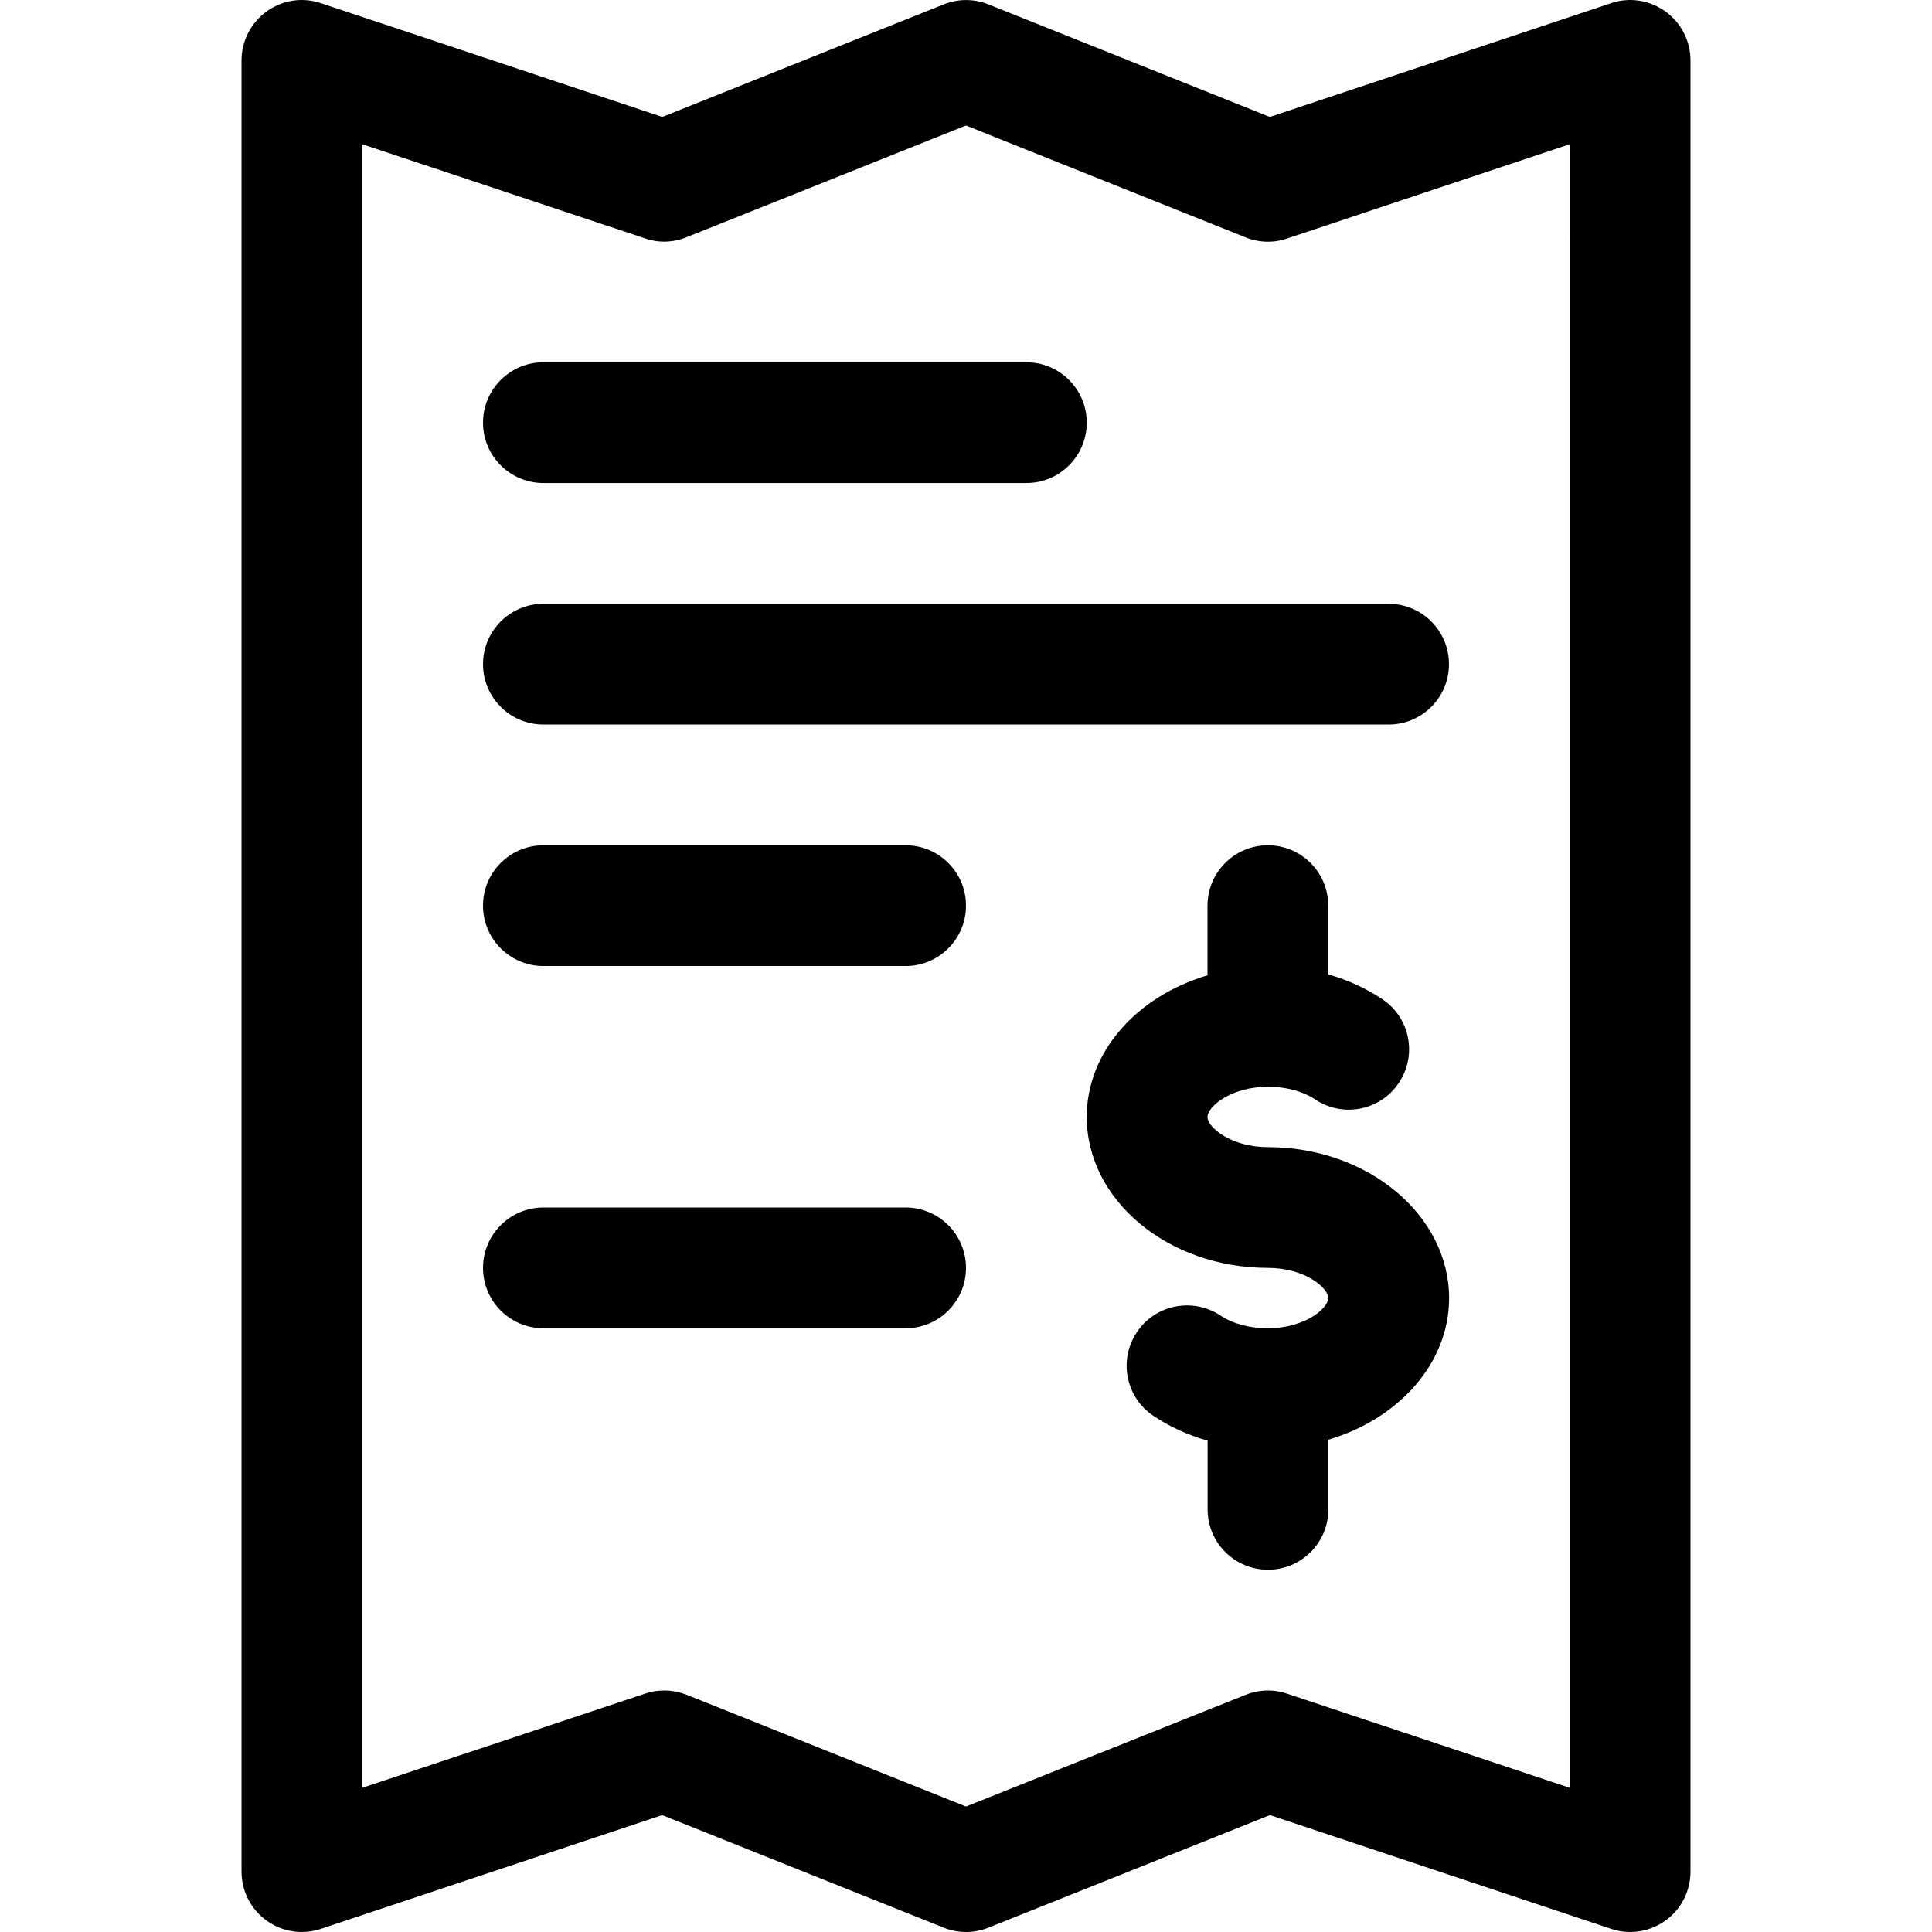 <?xml version="1.0" encoding="iso-8859-1"?>
<!-- Generator: Adobe Illustrator 19.0.0, SVG Export Plug-In . SVG Version: 6.00 Build 0)  -->
<svg version="1.1" id="Capa_1" xmlns="http://www.w3.org/2000/svg" xmlns:xlink="http://www.w3.org/1999/xlink" x="0px" y="0px"
	 viewBox="0 0 512.012 512.012" style="enable-background:new 0 0 512.012 512.012;" xml:space="preserve">
<g>
	<g>
		<path d="M441.35,3.02c-4.192-3.008-9.536-3.84-14.4-2.176l-90.432,30.144l-74.56-29.824c-3.808-1.536-8.064-1.536-11.872,0
			l-74.56,29.824L85.062,0.844c-4.896-1.664-10.24-0.832-14.4,2.176c-4.16,3.008-6.656,7.84-6.656,12.992v480
			c0,5.152,2.464,9.984,6.656,12.992c4.192,3.008,9.504,3.808,14.4,2.176l90.432-30.144l74.592,29.824
			c3.808,1.536,8.064,1.536,11.872,0l74.592-29.824l90.432,30.144c1.632,0.576,3.328,0.832,5.024,0.832
			c3.328,0,6.592-1.024,9.344-3.008c4.192-3.008,6.656-7.84,6.656-12.992v-480C448.006,10.86,445.542,6.028,441.35,3.02z
			 M416.006,473.804l-74.912-24.96c-3.584-1.216-7.488-1.088-11.008,0.32l-74.08,29.6l-74.08-29.632
			c-1.92-0.736-3.904-1.12-5.92-1.12c-1.696,0-3.424,0.256-5.056,0.832l-74.944,24.96V38.22l74.944,24.96
			c3.584,1.248,7.456,1.12,11.008-0.32l74.048-29.6l74.048,29.632c3.488,1.408,7.424,1.568,11.008,0.32l74.944-24.992V473.804z"/>
	</g>
</g>
<g>
	<g>
		<path d="M272.006,96.012h-128c-8.832,0-16,7.168-16,16c0,8.832,7.168,16,16,16h128c8.832,0,16-7.168,16-16
			C288.006,103.18,280.838,96.012,272.006,96.012z"/>
	</g>
</g>
<g>
	<g>
		<path d="M240.006,224.012h-96c-8.832,0-16,7.168-16,16c0,8.832,7.168,16,16,16h96c8.832,0,16-7.168,16-16
			C256.006,231.18,248.838,224.012,240.006,224.012z"/>
	</g>
</g>
<g>
	<g>
		<path d="M240.006,320.012h-96c-8.832,0-16,7.168-16,16c0,8.832,7.168,16,16,16h96c8.832,0,16-7.168,16-16
			C256.006,327.18,248.838,320.012,240.006,320.012z"/>
	</g>
</g>
<g>
	<g>
		<path d="M368.006,160.012h-224c-8.832,0-16,7.168-16,16c0,8.832,7.168,16,16,16h224c8.832,0,16-7.168,16-16
			C384.006,167.18,376.838,160.012,368.006,160.012z"/>
	</g>
</g>
<g>
	<g>
		<path d="M336.006,304.012c-9.76,0-16-5.248-16-8s6.24-8,16-8c4.896,0,9.248,1.184,12.544,3.36
			c7.36,4.928,17.312,2.944,22.176-4.416c4.928-7.328,2.944-17.28-4.416-22.176c-4.32-2.88-9.152-5.088-14.304-6.56v-18.208
			c0-8.832-7.168-16-16-16c-8.832,0-16,7.168-16,16v18.464c-18.592,5.504-32,20.16-32,37.536c0,22.048,21.536,40,48,40
			c9.76,0,16,5.248,16,8s-6.24,8-16,8c-4.896,0-9.248-1.184-12.544-3.36c-7.328-4.896-17.312-2.944-22.176,4.416
			c-4.928,7.328-2.944,17.28,4.416,22.176c4.352,2.912,9.184,5.088,14.336,6.56v18.208c0,8.832,7.168,16,16,16
			c8.832,0,16-7.168,16-16v-18.464c18.592-5.504,32-20.192,32-37.536C384.006,321.964,362.47,304.012,336.006,304.012z"/>
	</g>
</g>
<g>
</g>
<g>
</g>
<g>
</g>
<g>
</g>
<g>
</g>
<g>
</g>
<g>
</g>
<g>
</g>
<g>
</g>
<g>
</g>
<g>
</g>
<g>
</g>
<g>
</g>
<g>
</g>
<g>
</g>
</svg>
